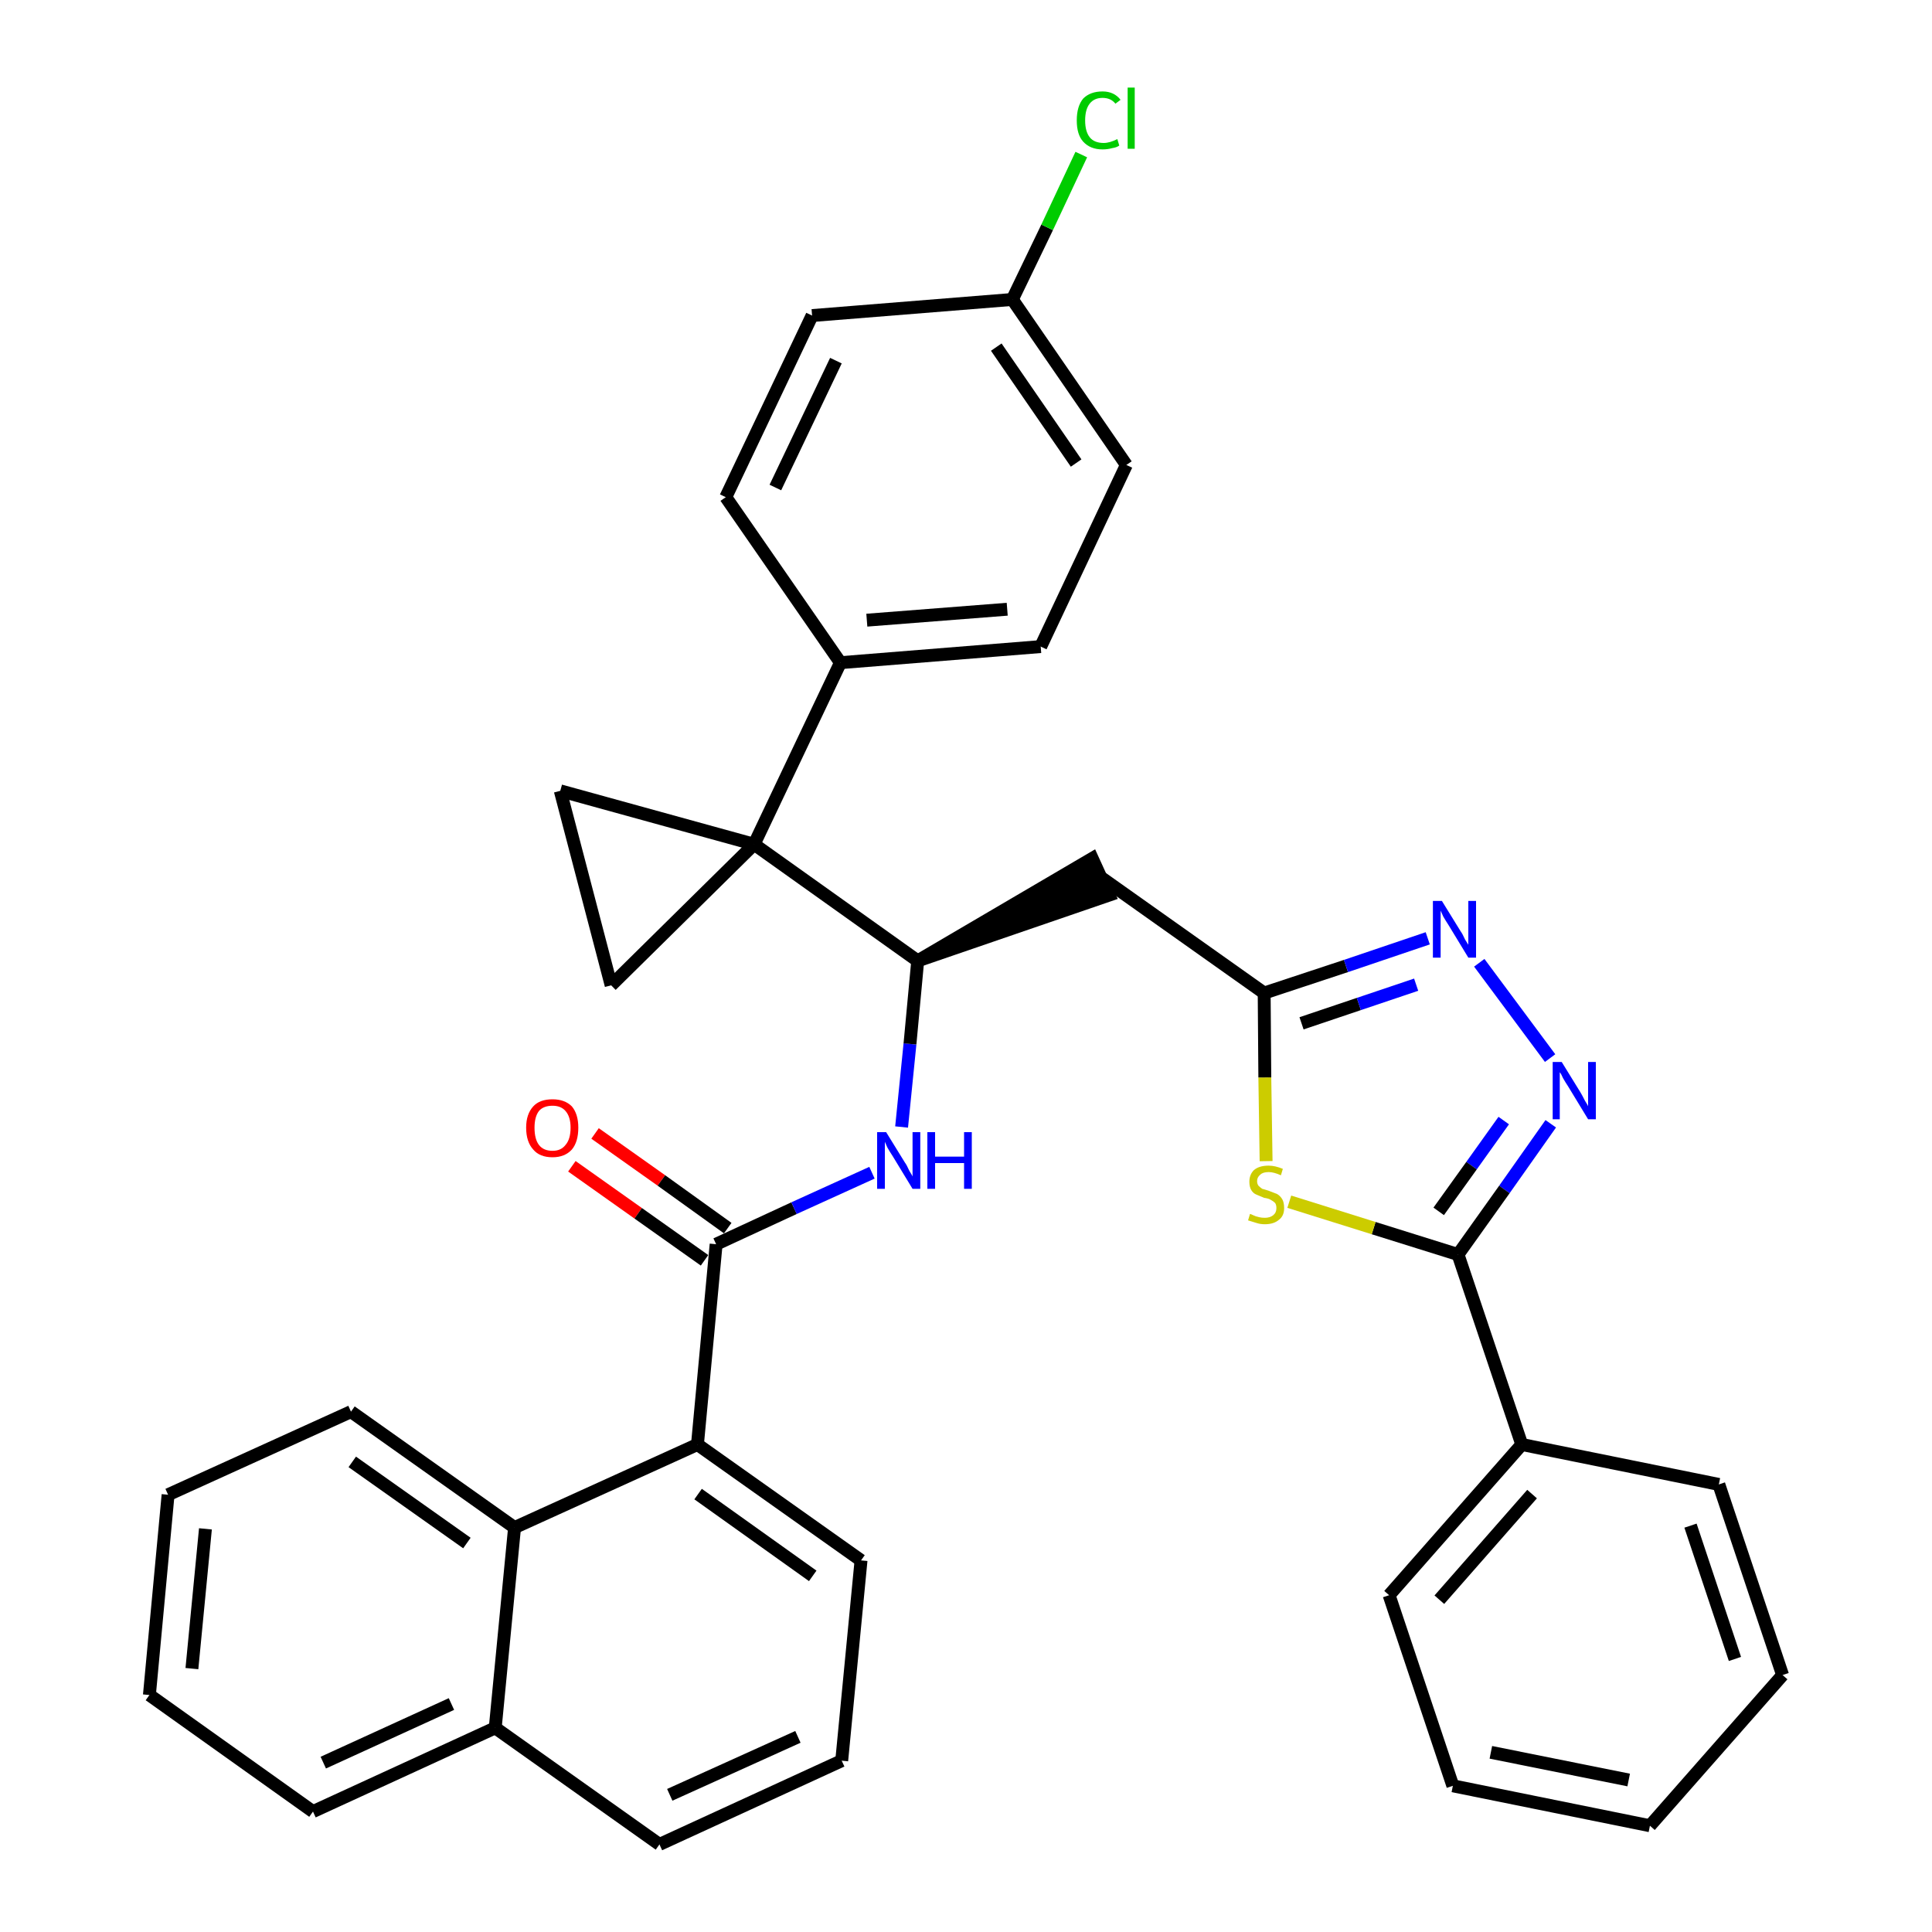 <?xml version='1.0' encoding='iso-8859-1'?>
<svg version='1.1' baseProfile='full'
              xmlns='http://www.w3.org/2000/svg'
                      xmlns:rdkit='http://www.rdkit.org/xml'
                      xmlns:xlink='http://www.w3.org/1999/xlink'
                  xml:space='preserve'
width='300px' height='300px' viewBox='0 0 300 300'>
<!-- END OF HEADER -->
<path class='bond-0 atom-0 atom-1' d='M 88.8,181.1 L 99.1,188.4' style='fill:none;fill-rule:evenodd;stroke:#FF0000;stroke-width:2.0px;stroke-linecap:butt;stroke-linejoin:miter;stroke-opacity:1' />
<path class='bond-0 atom-0 atom-1' d='M 99.1,188.4 L 109.4,195.7' style='fill:none;fill-rule:evenodd;stroke:#000000;stroke-width:2.0px;stroke-linecap:butt;stroke-linejoin:miter;stroke-opacity:1' />
<path class='bond-0 atom-0 atom-1' d='M 92.4,176.0 L 102.7,183.3' style='fill:none;fill-rule:evenodd;stroke:#FF0000;stroke-width:2.0px;stroke-linecap:butt;stroke-linejoin:miter;stroke-opacity:1' />
<path class='bond-0 atom-0 atom-1' d='M 102.7,183.3 L 113.0,190.7' style='fill:none;fill-rule:evenodd;stroke:#000000;stroke-width:2.0px;stroke-linecap:butt;stroke-linejoin:miter;stroke-opacity:1' />
<path class='bond-1 atom-1 atom-2' d='M 111.2,193.2 L 123.3,187.6' style='fill:none;fill-rule:evenodd;stroke:#000000;stroke-width:2.0px;stroke-linecap:butt;stroke-linejoin:miter;stroke-opacity:1' />
<path class='bond-1 atom-1 atom-2' d='M 123.3,187.6 L 135.4,182.1' style='fill:none;fill-rule:evenodd;stroke:#0000FF;stroke-width:2.0px;stroke-linecap:butt;stroke-linejoin:miter;stroke-opacity:1' />
<path class='bond-25 atom-1 atom-26' d='M 111.2,193.2 L 108.3,224.3' style='fill:none;fill-rule:evenodd;stroke:#000000;stroke-width:2.0px;stroke-linecap:butt;stroke-linejoin:miter;stroke-opacity:1' />
<path class='bond-2 atom-2 atom-3' d='M 140.0,175.0 L 141.3,162.1' style='fill:none;fill-rule:evenodd;stroke:#0000FF;stroke-width:2.0px;stroke-linecap:butt;stroke-linejoin:miter;stroke-opacity:1' />
<path class='bond-2 atom-2 atom-3' d='M 141.3,162.1 L 142.5,149.2' style='fill:none;fill-rule:evenodd;stroke:#000000;stroke-width:2.0px;stroke-linecap:butt;stroke-linejoin:miter;stroke-opacity:1' />
<path class='bond-3 atom-3 atom-4' d='M 142.5,149.2 L 172.2,139.0 L 169.6,133.3 Z' style='fill:#000000;fill-rule:evenodd;fill-opacity:1;stroke:#000000;stroke-width:2.0px;stroke-linecap:butt;stroke-linejoin:miter;stroke-opacity:1;' />
<path class='bond-15 atom-3 atom-16' d='M 142.5,149.2 L 117.1,131.1' style='fill:none;fill-rule:evenodd;stroke:#000000;stroke-width:2.0px;stroke-linecap:butt;stroke-linejoin:miter;stroke-opacity:1' />
<path class='bond-4 atom-4 atom-5' d='M 170.9,136.2 L 196.3,154.2' style='fill:none;fill-rule:evenodd;stroke:#000000;stroke-width:2.0px;stroke-linecap:butt;stroke-linejoin:miter;stroke-opacity:1' />
<path class='bond-5 atom-5 atom-6' d='M 196.3,154.2 L 209.0,150.0' style='fill:none;fill-rule:evenodd;stroke:#000000;stroke-width:2.0px;stroke-linecap:butt;stroke-linejoin:miter;stroke-opacity:1' />
<path class='bond-5 atom-5 atom-6' d='M 209.0,150.0 L 221.7,145.7' style='fill:none;fill-rule:evenodd;stroke:#0000FF;stroke-width:2.0px;stroke-linecap:butt;stroke-linejoin:miter;stroke-opacity:1' />
<path class='bond-5 atom-5 atom-6' d='M 202.1,158.9 L 211.0,155.9' style='fill:none;fill-rule:evenodd;stroke:#000000;stroke-width:2.0px;stroke-linecap:butt;stroke-linejoin:miter;stroke-opacity:1' />
<path class='bond-5 atom-5 atom-6' d='M 211.0,155.9 L 219.9,152.9' style='fill:none;fill-rule:evenodd;stroke:#0000FF;stroke-width:2.0px;stroke-linecap:butt;stroke-linejoin:miter;stroke-opacity:1' />
<path class='bond-35 atom-15 atom-5' d='M 196.6,180.3 L 196.4,167.3' style='fill:none;fill-rule:evenodd;stroke:#CCCC00;stroke-width:2.0px;stroke-linecap:butt;stroke-linejoin:miter;stroke-opacity:1' />
<path class='bond-35 atom-15 atom-5' d='M 196.4,167.3 L 196.3,154.2' style='fill:none;fill-rule:evenodd;stroke:#000000;stroke-width:2.0px;stroke-linecap:butt;stroke-linejoin:miter;stroke-opacity:1' />
<path class='bond-6 atom-6 atom-7' d='M 229.7,149.5 L 240.7,164.3' style='fill:none;fill-rule:evenodd;stroke:#0000FF;stroke-width:2.0px;stroke-linecap:butt;stroke-linejoin:miter;stroke-opacity:1' />
<path class='bond-7 atom-7 atom-8' d='M 240.8,174.5 L 233.6,184.7' style='fill:none;fill-rule:evenodd;stroke:#0000FF;stroke-width:2.0px;stroke-linecap:butt;stroke-linejoin:miter;stroke-opacity:1' />
<path class='bond-7 atom-7 atom-8' d='M 233.6,184.7 L 226.4,194.8' style='fill:none;fill-rule:evenodd;stroke:#000000;stroke-width:2.0px;stroke-linecap:butt;stroke-linejoin:miter;stroke-opacity:1' />
<path class='bond-7 atom-7 atom-8' d='M 233.5,174.0 L 228.5,181.0' style='fill:none;fill-rule:evenodd;stroke:#0000FF;stroke-width:2.0px;stroke-linecap:butt;stroke-linejoin:miter;stroke-opacity:1' />
<path class='bond-7 atom-7 atom-8' d='M 228.5,181.0 L 223.4,188.1' style='fill:none;fill-rule:evenodd;stroke:#000000;stroke-width:2.0px;stroke-linecap:butt;stroke-linejoin:miter;stroke-opacity:1' />
<path class='bond-8 atom-8 atom-9' d='M 226.4,194.8 L 236.3,224.3' style='fill:none;fill-rule:evenodd;stroke:#000000;stroke-width:2.0px;stroke-linecap:butt;stroke-linejoin:miter;stroke-opacity:1' />
<path class='bond-14 atom-8 atom-15' d='M 226.4,194.8 L 213.3,190.7' style='fill:none;fill-rule:evenodd;stroke:#000000;stroke-width:2.0px;stroke-linecap:butt;stroke-linejoin:miter;stroke-opacity:1' />
<path class='bond-14 atom-8 atom-15' d='M 213.3,190.7 L 200.2,186.6' style='fill:none;fill-rule:evenodd;stroke:#CCCC00;stroke-width:2.0px;stroke-linecap:butt;stroke-linejoin:miter;stroke-opacity:1' />
<path class='bond-9 atom-9 atom-10' d='M 236.3,224.3 L 215.7,247.7' style='fill:none;fill-rule:evenodd;stroke:#000000;stroke-width:2.0px;stroke-linecap:butt;stroke-linejoin:miter;stroke-opacity:1' />
<path class='bond-9 atom-9 atom-10' d='M 237.9,232.0 L 223.5,248.4' style='fill:none;fill-rule:evenodd;stroke:#000000;stroke-width:2.0px;stroke-linecap:butt;stroke-linejoin:miter;stroke-opacity:1' />
<path class='bond-38 atom-14 atom-9' d='M 266.9,230.5 L 236.3,224.3' style='fill:none;fill-rule:evenodd;stroke:#000000;stroke-width:2.0px;stroke-linecap:butt;stroke-linejoin:miter;stroke-opacity:1' />
<path class='bond-10 atom-10 atom-11' d='M 215.7,247.7 L 225.6,277.3' style='fill:none;fill-rule:evenodd;stroke:#000000;stroke-width:2.0px;stroke-linecap:butt;stroke-linejoin:miter;stroke-opacity:1' />
<path class='bond-11 atom-11 atom-12' d='M 225.6,277.3 L 256.2,283.5' style='fill:none;fill-rule:evenodd;stroke:#000000;stroke-width:2.0px;stroke-linecap:butt;stroke-linejoin:miter;stroke-opacity:1' />
<path class='bond-11 atom-11 atom-12' d='M 231.5,272.1 L 252.9,276.4' style='fill:none;fill-rule:evenodd;stroke:#000000;stroke-width:2.0px;stroke-linecap:butt;stroke-linejoin:miter;stroke-opacity:1' />
<path class='bond-12 atom-12 atom-13' d='M 256.2,283.5 L 276.8,260.1' style='fill:none;fill-rule:evenodd;stroke:#000000;stroke-width:2.0px;stroke-linecap:butt;stroke-linejoin:miter;stroke-opacity:1' />
<path class='bond-13 atom-13 atom-14' d='M 276.8,260.1 L 266.9,230.5' style='fill:none;fill-rule:evenodd;stroke:#000000;stroke-width:2.0px;stroke-linecap:butt;stroke-linejoin:miter;stroke-opacity:1' />
<path class='bond-13 atom-13 atom-14' d='M 269.4,257.6 L 262.5,236.9' style='fill:none;fill-rule:evenodd;stroke:#000000;stroke-width:2.0px;stroke-linecap:butt;stroke-linejoin:miter;stroke-opacity:1' />
<path class='bond-16 atom-16 atom-17' d='M 117.1,131.1 L 130.5,102.9' style='fill:none;fill-rule:evenodd;stroke:#000000;stroke-width:2.0px;stroke-linecap:butt;stroke-linejoin:miter;stroke-opacity:1' />
<path class='bond-23 atom-16 atom-24' d='M 117.1,131.1 L 87.0,122.8' style='fill:none;fill-rule:evenodd;stroke:#000000;stroke-width:2.0px;stroke-linecap:butt;stroke-linejoin:miter;stroke-opacity:1' />
<path class='bond-36 atom-25 atom-16' d='M 94.9,153.0 L 117.1,131.1' style='fill:none;fill-rule:evenodd;stroke:#000000;stroke-width:2.0px;stroke-linecap:butt;stroke-linejoin:miter;stroke-opacity:1' />
<path class='bond-17 atom-17 atom-18' d='M 130.5,102.9 L 161.6,100.4' style='fill:none;fill-rule:evenodd;stroke:#000000;stroke-width:2.0px;stroke-linecap:butt;stroke-linejoin:miter;stroke-opacity:1' />
<path class='bond-17 atom-17 atom-18' d='M 134.6,96.3 L 156.4,94.6' style='fill:none;fill-rule:evenodd;stroke:#000000;stroke-width:2.0px;stroke-linecap:butt;stroke-linejoin:miter;stroke-opacity:1' />
<path class='bond-39 atom-23 atom-17' d='M 112.7,77.2 L 130.5,102.9' style='fill:none;fill-rule:evenodd;stroke:#000000;stroke-width:2.0px;stroke-linecap:butt;stroke-linejoin:miter;stroke-opacity:1' />
<path class='bond-18 atom-18 atom-19' d='M 161.6,100.4 L 174.9,72.2' style='fill:none;fill-rule:evenodd;stroke:#000000;stroke-width:2.0px;stroke-linecap:butt;stroke-linejoin:miter;stroke-opacity:1' />
<path class='bond-19 atom-19 atom-20' d='M 174.9,72.2 L 157.2,46.5' style='fill:none;fill-rule:evenodd;stroke:#000000;stroke-width:2.0px;stroke-linecap:butt;stroke-linejoin:miter;stroke-opacity:1' />
<path class='bond-19 atom-19 atom-20' d='M 167.1,71.9 L 154.7,53.9' style='fill:none;fill-rule:evenodd;stroke:#000000;stroke-width:2.0px;stroke-linecap:butt;stroke-linejoin:miter;stroke-opacity:1' />
<path class='bond-20 atom-20 atom-21' d='M 157.2,46.5 L 162.6,35.3' style='fill:none;fill-rule:evenodd;stroke:#000000;stroke-width:2.0px;stroke-linecap:butt;stroke-linejoin:miter;stroke-opacity:1' />
<path class='bond-20 atom-20 atom-21' d='M 162.6,35.3 L 167.9,24.0' style='fill:none;fill-rule:evenodd;stroke:#00CC00;stroke-width:2.0px;stroke-linecap:butt;stroke-linejoin:miter;stroke-opacity:1' />
<path class='bond-21 atom-20 atom-22' d='M 157.2,46.5 L 126.1,49.0' style='fill:none;fill-rule:evenodd;stroke:#000000;stroke-width:2.0px;stroke-linecap:butt;stroke-linejoin:miter;stroke-opacity:1' />
<path class='bond-22 atom-22 atom-23' d='M 126.1,49.0 L 112.7,77.2' style='fill:none;fill-rule:evenodd;stroke:#000000;stroke-width:2.0px;stroke-linecap:butt;stroke-linejoin:miter;stroke-opacity:1' />
<path class='bond-22 atom-22 atom-23' d='M 129.8,56.0 L 120.4,75.7' style='fill:none;fill-rule:evenodd;stroke:#000000;stroke-width:2.0px;stroke-linecap:butt;stroke-linejoin:miter;stroke-opacity:1' />
<path class='bond-24 atom-24 atom-25' d='M 87.0,122.8 L 94.9,153.0' style='fill:none;fill-rule:evenodd;stroke:#000000;stroke-width:2.0px;stroke-linecap:butt;stroke-linejoin:miter;stroke-opacity:1' />
<path class='bond-26 atom-26 atom-27' d='M 108.3,224.3 L 133.7,242.3' style='fill:none;fill-rule:evenodd;stroke:#000000;stroke-width:2.0px;stroke-linecap:butt;stroke-linejoin:miter;stroke-opacity:1' />
<path class='bond-26 atom-26 atom-27' d='M 108.4,232.0 L 126.2,244.7' style='fill:none;fill-rule:evenodd;stroke:#000000;stroke-width:2.0px;stroke-linecap:butt;stroke-linejoin:miter;stroke-opacity:1' />
<path class='bond-37 atom-35 atom-26' d='M 79.9,237.2 L 108.3,224.3' style='fill:none;fill-rule:evenodd;stroke:#000000;stroke-width:2.0px;stroke-linecap:butt;stroke-linejoin:miter;stroke-opacity:1' />
<path class='bond-27 atom-27 atom-28' d='M 133.7,242.3 L 130.7,273.4' style='fill:none;fill-rule:evenodd;stroke:#000000;stroke-width:2.0px;stroke-linecap:butt;stroke-linejoin:miter;stroke-opacity:1' />
<path class='bond-28 atom-28 atom-29' d='M 130.7,273.4 L 102.4,286.4' style='fill:none;fill-rule:evenodd;stroke:#000000;stroke-width:2.0px;stroke-linecap:butt;stroke-linejoin:miter;stroke-opacity:1' />
<path class='bond-28 atom-28 atom-29' d='M 123.9,269.7 L 104.0,278.7' style='fill:none;fill-rule:evenodd;stroke:#000000;stroke-width:2.0px;stroke-linecap:butt;stroke-linejoin:miter;stroke-opacity:1' />
<path class='bond-29 atom-29 atom-30' d='M 102.4,286.4 L 76.9,268.3' style='fill:none;fill-rule:evenodd;stroke:#000000;stroke-width:2.0px;stroke-linecap:butt;stroke-linejoin:miter;stroke-opacity:1' />
<path class='bond-30 atom-30 atom-31' d='M 76.9,268.3 L 48.6,281.3' style='fill:none;fill-rule:evenodd;stroke:#000000;stroke-width:2.0px;stroke-linecap:butt;stroke-linejoin:miter;stroke-opacity:1' />
<path class='bond-30 atom-30 atom-31' d='M 70.1,264.6 L 50.2,273.7' style='fill:none;fill-rule:evenodd;stroke:#000000;stroke-width:2.0px;stroke-linecap:butt;stroke-linejoin:miter;stroke-opacity:1' />
<path class='bond-40 atom-35 atom-30' d='M 79.9,237.2 L 76.9,268.3' style='fill:none;fill-rule:evenodd;stroke:#000000;stroke-width:2.0px;stroke-linecap:butt;stroke-linejoin:miter;stroke-opacity:1' />
<path class='bond-31 atom-31 atom-32' d='M 48.6,281.3 L 23.2,263.2' style='fill:none;fill-rule:evenodd;stroke:#000000;stroke-width:2.0px;stroke-linecap:butt;stroke-linejoin:miter;stroke-opacity:1' />
<path class='bond-32 atom-32 atom-33' d='M 23.2,263.2 L 26.1,232.1' style='fill:none;fill-rule:evenodd;stroke:#000000;stroke-width:2.0px;stroke-linecap:butt;stroke-linejoin:miter;stroke-opacity:1' />
<path class='bond-32 atom-32 atom-33' d='M 29.8,259.1 L 31.9,237.4' style='fill:none;fill-rule:evenodd;stroke:#000000;stroke-width:2.0px;stroke-linecap:butt;stroke-linejoin:miter;stroke-opacity:1' />
<path class='bond-33 atom-33 atom-34' d='M 26.1,232.1 L 54.5,219.2' style='fill:none;fill-rule:evenodd;stroke:#000000;stroke-width:2.0px;stroke-linecap:butt;stroke-linejoin:miter;stroke-opacity:1' />
<path class='bond-34 atom-34 atom-35' d='M 54.5,219.2 L 79.9,237.2' style='fill:none;fill-rule:evenodd;stroke:#000000;stroke-width:2.0px;stroke-linecap:butt;stroke-linejoin:miter;stroke-opacity:1' />
<path class='bond-34 atom-34 atom-35' d='M 54.7,227.0 L 72.5,239.6' style='fill:none;fill-rule:evenodd;stroke:#000000;stroke-width:2.0px;stroke-linecap:butt;stroke-linejoin:miter;stroke-opacity:1' />
<path  class='atom-0' d='M 81.7 175.1
Q 81.7 173.0, 82.8 171.8
Q 83.8 170.7, 85.8 170.7
Q 87.7 170.7, 88.8 171.8
Q 89.8 173.0, 89.8 175.1
Q 89.8 177.3, 88.8 178.5
Q 87.7 179.7, 85.8 179.7
Q 83.8 179.7, 82.8 178.5
Q 81.7 177.3, 81.7 175.1
M 85.8 178.7
Q 87.1 178.7, 87.8 177.8
Q 88.6 176.9, 88.6 175.1
Q 88.6 173.4, 87.8 172.5
Q 87.1 171.7, 85.8 171.7
Q 84.4 171.7, 83.7 172.5
Q 83.0 173.4, 83.0 175.1
Q 83.0 176.9, 83.7 177.8
Q 84.4 178.7, 85.8 178.7
' fill='#FF0000'/>
<path  class='atom-2' d='M 137.6 175.8
L 140.5 180.5
Q 140.8 180.9, 141.2 181.8
Q 141.7 182.6, 141.7 182.7
L 141.7 175.8
L 142.9 175.8
L 142.9 184.6
L 141.7 184.6
L 138.6 179.5
Q 138.2 178.9, 137.8 178.2
Q 137.5 177.5, 137.4 177.3
L 137.4 184.6
L 136.2 184.6
L 136.2 175.8
L 137.6 175.8
' fill='#0000FF'/>
<path  class='atom-2' d='M 144.0 175.8
L 145.2 175.8
L 145.2 179.6
L 149.7 179.6
L 149.7 175.8
L 150.9 175.8
L 150.9 184.6
L 149.7 184.6
L 149.7 180.6
L 145.2 180.6
L 145.2 184.6
L 144.0 184.6
L 144.0 175.8
' fill='#0000FF'/>
<path  class='atom-6' d='M 223.9 139.9
L 226.8 144.6
Q 227.1 145.0, 227.5 145.9
Q 228.0 146.7, 228.0 146.7
L 228.0 139.9
L 229.2 139.9
L 229.2 148.7
L 228.0 148.7
L 224.9 143.6
Q 224.5 143.0, 224.1 142.3
Q 223.8 141.6, 223.7 141.4
L 223.7 148.7
L 222.5 148.7
L 222.5 139.9
L 223.9 139.9
' fill='#0000FF'/>
<path  class='atom-7' d='M 242.5 164.9
L 245.4 169.6
Q 245.7 170.1, 246.1 170.9
Q 246.6 171.7, 246.6 171.8
L 246.6 164.9
L 247.8 164.9
L 247.8 173.8
L 246.6 173.8
L 243.5 168.7
Q 243.1 168.1, 242.7 167.4
Q 242.4 166.7, 242.2 166.5
L 242.2 173.8
L 241.1 173.8
L 241.1 164.9
L 242.5 164.9
' fill='#0000FF'/>
<path  class='atom-15' d='M 194.1 188.5
Q 194.2 188.5, 194.6 188.7
Q 195.0 188.9, 195.5 189.0
Q 195.9 189.1, 196.4 189.1
Q 197.2 189.1, 197.7 188.7
Q 198.2 188.3, 198.2 187.6
Q 198.2 187.1, 198.0 186.8
Q 197.7 186.5, 197.3 186.3
Q 197.0 186.1, 196.3 186.0
Q 195.6 185.7, 195.1 185.5
Q 194.6 185.3, 194.3 184.8
Q 194.0 184.3, 194.0 183.5
Q 194.0 182.4, 194.7 181.7
Q 195.5 181.0, 197.0 181.0
Q 198.0 181.0, 199.2 181.5
L 198.9 182.5
Q 197.8 182.0, 197.0 182.0
Q 196.1 182.0, 195.7 182.4
Q 195.2 182.8, 195.2 183.4
Q 195.2 183.8, 195.4 184.1
Q 195.7 184.4, 196.0 184.6
Q 196.4 184.7, 197.0 184.9
Q 197.8 185.2, 198.3 185.4
Q 198.8 185.7, 199.1 186.2
Q 199.4 186.7, 199.4 187.6
Q 199.4 188.8, 198.6 189.4
Q 197.8 190.1, 196.4 190.1
Q 195.7 190.1, 195.1 189.9
Q 194.5 189.7, 193.8 189.5
L 194.1 188.5
' fill='#CCCC00'/>
<path  class='atom-21' d='M 167.2 18.7
Q 167.2 16.5, 168.2 15.3
Q 169.3 14.2, 171.2 14.2
Q 173.0 14.2, 174.0 15.5
L 173.2 16.1
Q 172.5 15.2, 171.2 15.2
Q 169.9 15.2, 169.2 16.1
Q 168.5 17.0, 168.5 18.7
Q 168.5 20.4, 169.2 21.3
Q 169.9 22.2, 171.4 22.2
Q 172.3 22.2, 173.5 21.6
L 173.8 22.6
Q 173.4 22.9, 172.7 23.0
Q 172.0 23.2, 171.2 23.2
Q 169.3 23.2, 168.2 22.0
Q 167.2 20.9, 167.2 18.7
' fill='#00CC00'/>
<path  class='atom-21' d='M 175.1 13.6
L 176.2 13.6
L 176.2 23.1
L 175.1 23.1
L 175.1 13.6
' fill='#00CC00'/>
</svg>
